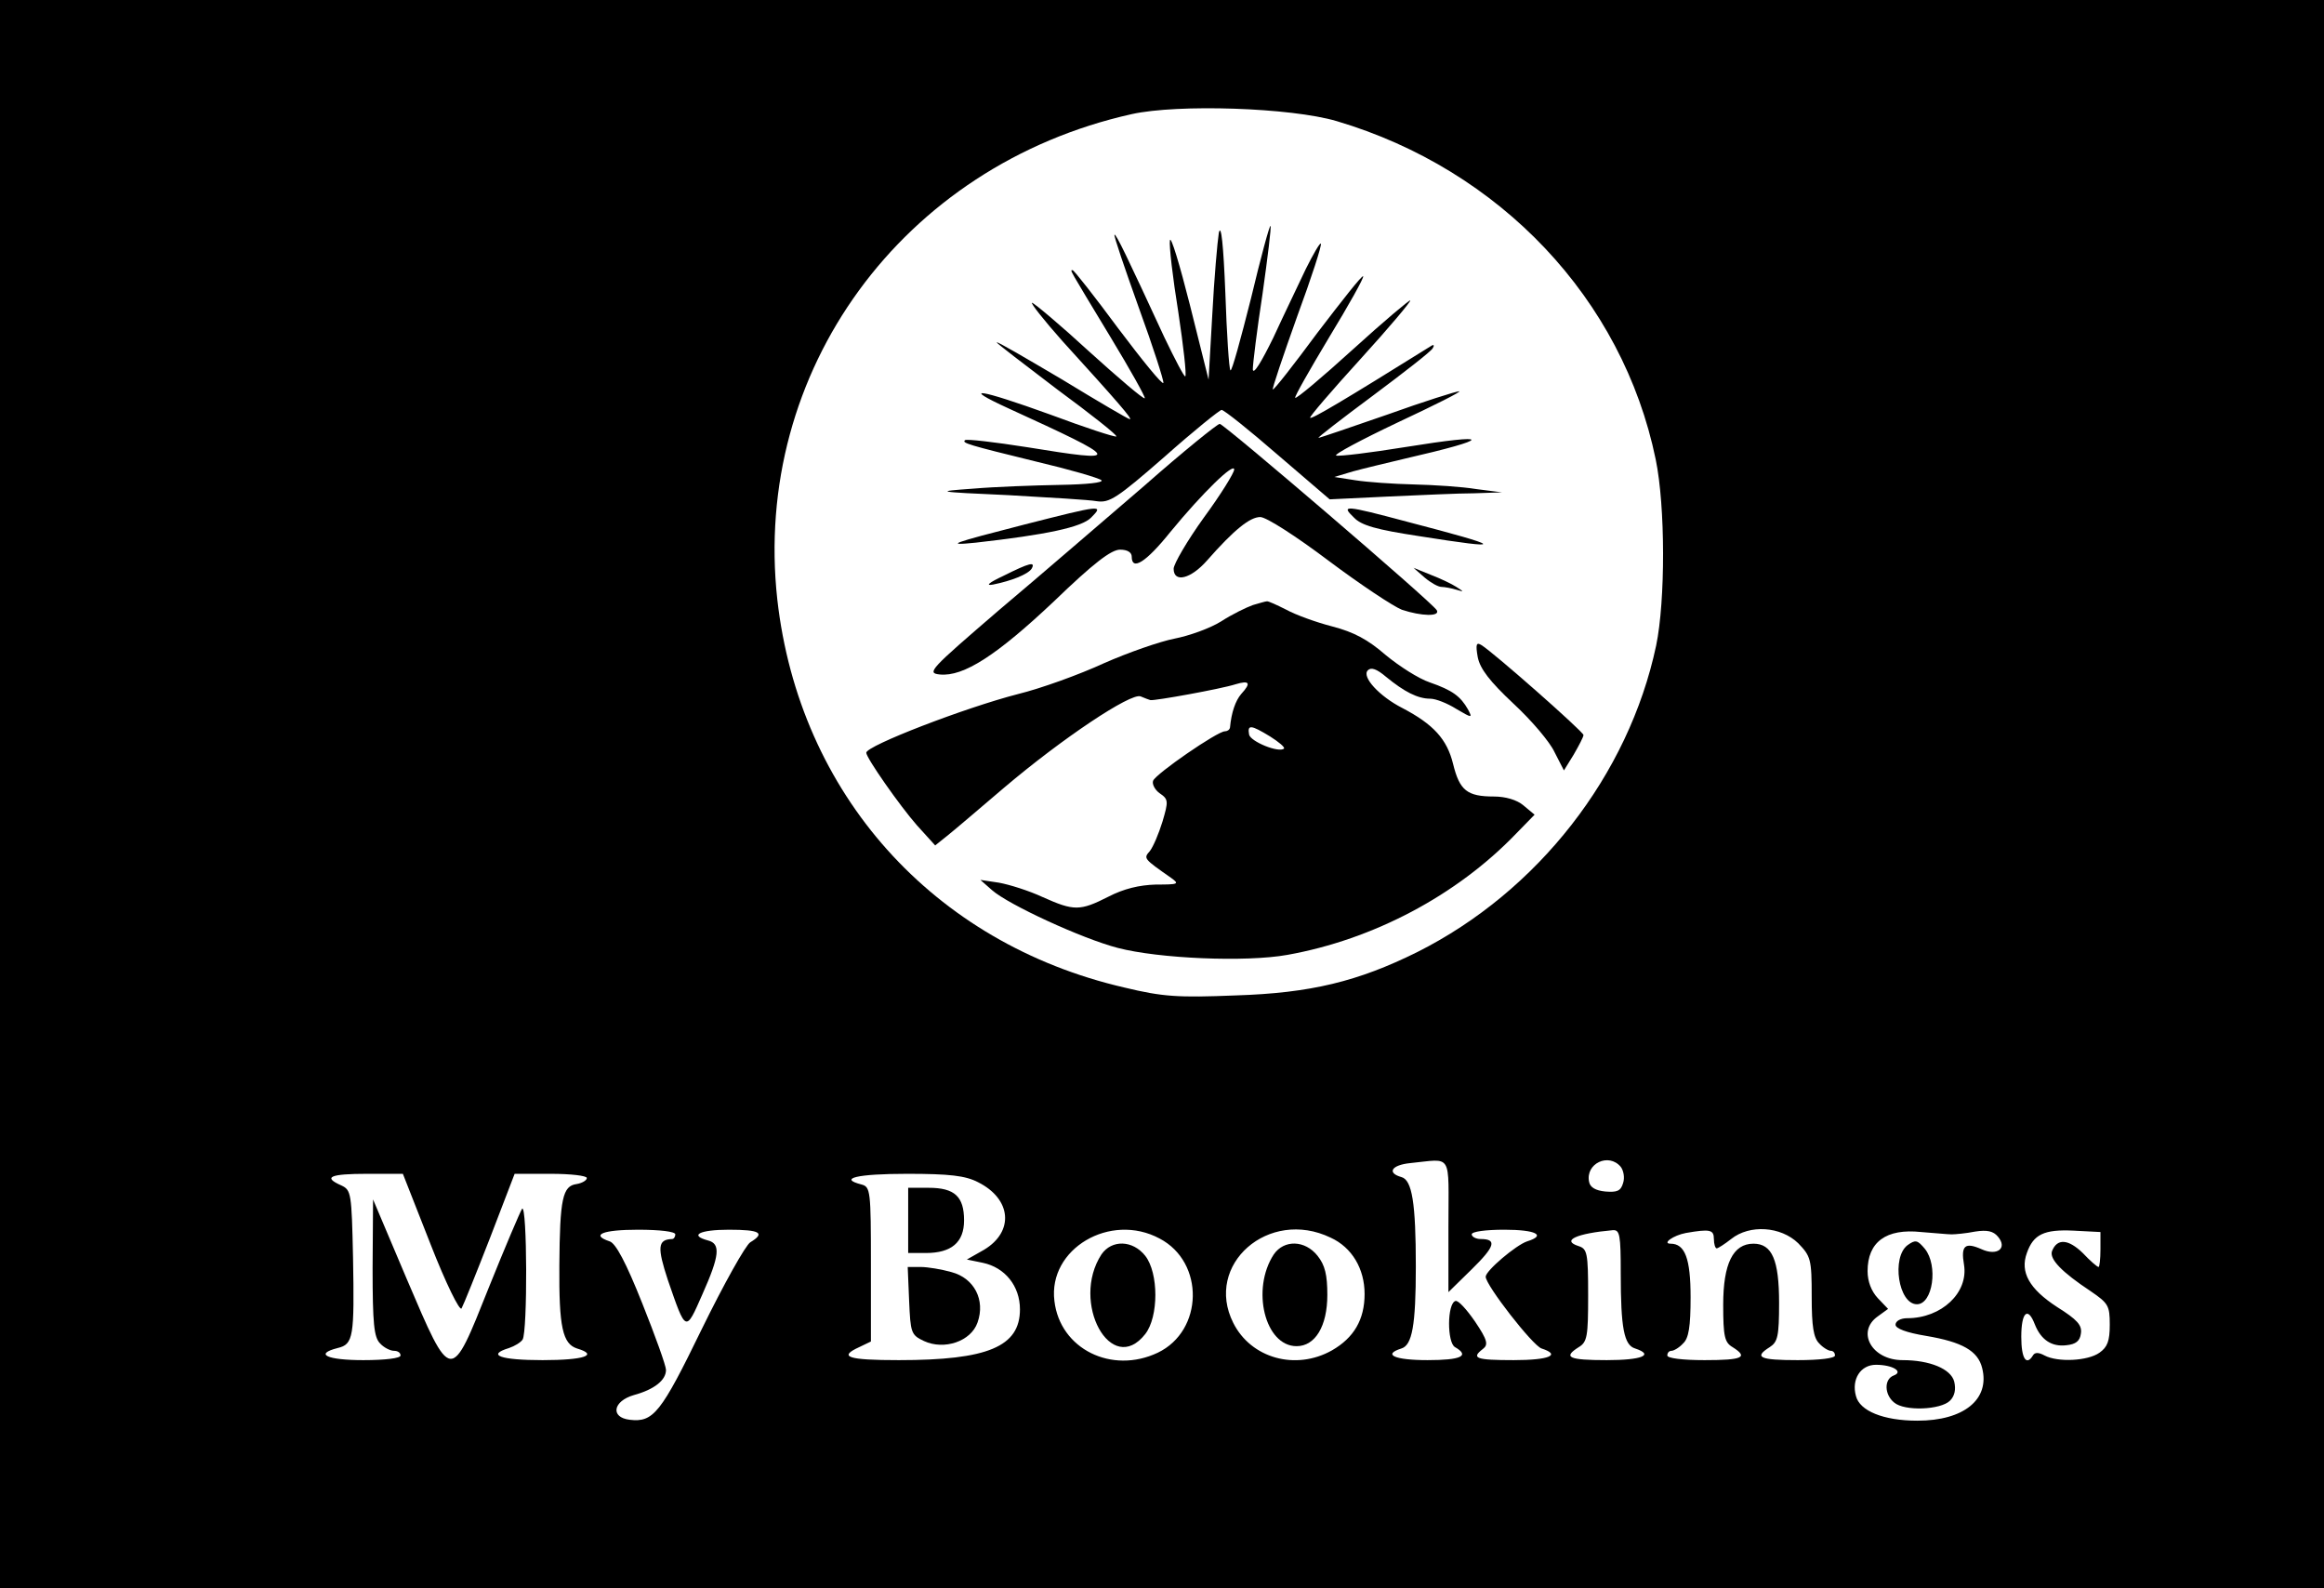 <?xml version="1.0" standalone="no"?>
<!DOCTYPE svg PUBLIC "-//W3C//DTD SVG 20010904//EN"
 "http://www.w3.org/TR/2001/REC-SVG-20010904/DTD/svg10.dtd">
<svg version="1.0" xmlns="http://www.w3.org/2000/svg"
 width="499pt" height="341pt" viewBox="0 0 499 341"
 preserveAspectRatio="xMidYMid meet">

<g transform="translate(0,341) scale(0.1,-0.1)"
fill="#000000" stroke="none">
<path d="M0 1705 l0 -1705 2495 0 2495 0 0 1705 0 1705 -2495 0 -2495 0 0
-1705z m2870 1445 c351 -104 614 -382 685 -726 21 -101 21 -304 1 -400 -59
-278 -254 -528 -513 -658 -127 -63 -229 -88 -390 -93 -124 -5 -156 -3 -239 17
-411 95 -698 416 -745 833 -54 490 268 932 761 1042 99 22 342 14 440 -15z
m240 -2372 l0 -142 50 49 c50 49 55 65 19 65 -10 0 -19 5 -19 10 0 6 30 10 70
10 68 0 91 -12 49 -25 -24 -8 -89 -63 -89 -76 0 -18 101 -148 120 -154 43 -14
16 -25 -60 -25 -81 0 -92 4 -66 24 12 9 10 19 -17 59 -18 26 -36 46 -42 44
-18 -6 -18 -89 -1 -99 33 -19 13 -28 -59 -28 -71 0 -97 12 -56 25 23 7 31 49
31 176 0 136 -8 186 -31 192 -32 9 -21 26 19 30 92 9 82 25 82 -135z m370 127
c6 -8 9 -23 5 -35 -5 -17 -13 -20 -38 -18 -21 2 -33 9 -35 21 -8 39 42 63 68
32z m-2556 -165 c34 -87 63 -145 67 -139 4 7 31 74 61 151 l53 138 78 0 c42 0
77 -4 77 -9 0 -5 -10 -11 -22 -13 -30 -4 -36 -31 -37 -175 -1 -132 7 -168 38
-178 47 -14 16 -25 -74 -25 -91 0 -121 11 -72 26 12 4 25 12 29 18 11 16 10
292 -1 281 -4 -6 -36 -81 -71 -168 -83 -208 -80 -209 -177 18 l-72 170 -1
-147 c0 -120 3 -149 16 -162 8 -9 22 -16 30 -16 8 0 14 -4 14 -10 0 -6 -33
-10 -80 -10 -78 0 -106 13 -55 26 34 8 36 24 33 194 -3 139 -4 145 -25 155
-41 18 -24 25 55 25 l77 0 59 -150z m1176 132 c72 -36 78 -106 13 -145 l-37
-21 34 -7 c48 -10 80 -50 80 -100 0 -80 -69 -109 -260 -109 -110 0 -131 7 -85
28 l25 12 0 166 c0 157 -1 166 -20 171 -51 13 -10 23 98 23 91 0 125 -4 152
-18z m-650 -112 c0 -5 -3 -10 -7 -10 -31 -1 -32 -18 -9 -88 39 -113 38 -113
74 -31 37 83 40 109 12 116 -41 11 -18 23 45 23 67 0 79 -7 46 -27 -10 -6 -57
-90 -104 -186 -88 -181 -104 -201 -155 -195 -42 5 -36 40 9 53 44 12 69 32 69
54 0 9 -23 73 -51 143 -35 88 -57 129 -70 133 -42 14 -15 25 61 25 47 0 80 -4
80 -10z m1040 -9 c97 -51 94 -198 -4 -245 -99 -47 -210 8 -222 111 -14 112
120 191 226 134z m367 2 c46 -21 73 -67 73 -121 0 -55 -23 -94 -70 -121 -78
-44 -174 -17 -212 59 -63 125 76 247 209 183z m623 -77 c0 -117 7 -154 31
-161 42 -14 14 -25 -61 -25 -82 0 -95 6 -60 28 18 11 20 23 20 111 0 92 -2
100 -21 106 -37 12 -4 27 74 34 15 1 17 -10 17 -93z m200 74 c0 -11 3 -20 6
-20 3 0 17 9 31 20 40 32 107 27 144 -9 27 -28 29 -34 29 -115 0 -64 4 -88 16
-100 8 -9 20 -16 25 -16 5 0 9 -4 9 -10 0 -6 -33 -10 -80 -10 -82 0 -95 6 -60
28 17 11 20 23 20 95 0 92 -15 127 -55 127 -44 0 -65 -43 -65 -131 0 -68 3
-81 20 -91 35 -22 22 -28 -60 -28 -47 0 -80 4 -80 10 0 6 4 10 9 10 5 0 17 7
25 16 12 11 16 36 16 99 0 83 -12 115 -43 115 -19 0 6 18 33 23 52 9 60 7 60
-13z m510 10 c8 0 31 2 51 6 26 4 39 1 49 -11 21 -25 -2 -42 -35 -27 -36 16
-45 8 -38 -33 10 -60 -48 -115 -122 -115 -14 0 -25 -6 -25 -14 0 -8 23 -17 66
-24 77 -13 111 -32 120 -69 17 -67 -39 -113 -139 -113 -73 0 -124 21 -132 53
-10 36 10 67 43 67 36 0 60 -15 38 -23 -21 -8 -20 -41 1 -58 22 -19 100 -16
120 4 10 10 13 24 9 41 -7 27 -52 46 -111 46 -66 0 -100 61 -53 94 l22 16 -22
23 c-14 15 -22 36 -22 58 0 63 40 92 115 84 28 -2 57 -5 65 -5z m320 -32 c0
-21 -2 -38 -4 -38 -3 0 -18 13 -34 30 -31 30 -55 32 -66 4 -6 -17 21 -45 83
-86 38 -26 41 -31 41 -72 0 -35 -5 -48 -22 -60 -25 -18 -90 -21 -118 -6 -13 7
-21 7 -25 0 -14 -23 -25 -7 -25 40 0 53 14 66 29 27 13 -33 36 -49 68 -45 20
2 29 9 31 25 3 18 -8 30 -51 57 -60 39 -80 75 -65 116 14 40 37 51 100 48 l58
-3 0 -37z"/>
<path d="M2617 2910 c-3 -19 -10 -98 -14 -175 l-8 -140 -40 160 c-22 87 -41
150 -43 139 -2 -11 6 -80 18 -154 11 -73 18 -135 15 -138 -2 -2 -22 36 -45 84
-80 173 -104 223 -107 220 -2 -2 22 -72 52 -156 31 -85 54 -157 53 -162 -2 -5
-45 48 -97 117 -51 69 -95 125 -98 125 -6 0 -9 6 81 -143 43 -71 76 -130 74
-132 -2 -3 -56 43 -119 100 -62 57 -118 104 -123 105 -4 0 25 -37 65 -82 121
-133 151 -168 145 -168 -3 0 -68 38 -145 85 -78 46 -141 83 -141 80 0 -2 59
-47 130 -101 72 -53 129 -98 127 -101 -3 -2 -67 19 -142 47 -152 55 -196 62
-89 13 245 -112 248 -117 39 -83 -70 11 -130 18 -133 15 -7 -6 6 -10 153 -46
72 -17 134 -35 140 -40 5 -5 -30 -9 -90 -10 -55 -1 -138 -4 -185 -8 -84 -6
-83 -7 75 -14 88 -5 174 -10 190 -13 27 -4 43 6 145 95 63 56 119 101 123 101
5 0 59 -43 120 -96 l112 -96 125 6 c69 3 152 7 185 7 l60 2 -55 7 c-30 5 -91
9 -135 10 -44 1 -100 5 -125 9 l-45 7 40 12 c22 6 72 18 110 27 192 44 193 56
1 25 -74 -12 -140 -20 -147 -18 -6 2 54 34 132 71 79 37 139 67 132 67 -6 0
-76 -22 -154 -50 -78 -27 -145 -50 -148 -50 -3 0 50 41 116 90 67 50 125 95
129 102 4 6 3 9 -2 6 -191 -119 -257 -158 -261 -155 -2 2 47 59 108 126 61 67
109 124 107 126 -1 2 -57 -45 -123 -105 -66 -60 -122 -107 -124 -104 -2 2 31
60 73 130 42 69 75 128 73 131 -3 2 -46 -53 -98 -121 -51 -69 -94 -124 -96
-122 -2 1 22 72 52 156 31 84 54 155 51 157 -2 2 -16 -22 -32 -54 -15 -32 -47
-98 -70 -148 -25 -51 -43 -81 -44 -68 0 12 9 85 21 163 11 78 19 143 17 145
-2 2 -21 -68 -42 -156 -22 -87 -41 -157 -44 -154 -3 2 -8 78 -11 167 -4 101
-9 150 -14 128z"/>
<path d="M2458 2368 c-84 -72 -224 -193 -312 -267 -150 -129 -157 -136 -128
-139 51 -5 122 41 245 157 85 82 123 111 142 111 16 0 25 -6 25 -15 0 -31 30
-13 83 53 69 84 137 150 137 134 0 -7 -29 -54 -65 -103 -36 -50 -65 -100 -65
-110 0 -31 37 -22 72 18 58 66 92 93 114 93 13 0 78 -42 147 -94 68 -51 139
-98 157 -105 42 -14 83 -15 75 -1 -11 18 -457 400 -466 400 -5 0 -78 -59 -161
-132z"/>
<path d="M2200 2284 c-156 -40 -174 -46 -105 -39 151 17 228 33 248 54 28 28
22 27 -143 -15z"/>
<path d="M2907 2299 c16 -17 48 -26 140 -40 190 -30 185 -24 -26 31 -135 36
-142 36 -114 9z"/>
<path d="M2155 2174 c-32 -15 -40 -22 -23 -19 40 8 75 22 83 34 9 16 -4 13
-60 -15z"/>
<path d="M3059 2170 c13 -11 29 -20 36 -20 7 0 22 -3 32 -6 17 -5 17 -5 0 6
-9 6 -34 18 -55 26 l-37 15 24 -21z"/>
<path d="M2690 2111 c-14 -5 -45 -20 -68 -35 -24 -15 -69 -31 -100 -37 -31 -6
-100 -30 -152 -53 -52 -24 -135 -54 -184 -66 -113 -29 -326 -111 -326 -126 0
-11 72 -114 109 -156 l39 -43 25 20 c14 11 69 58 123 104 125 106 272 204 293
196 9 -4 18 -7 21 -8 8 -2 152 24 183 34 30 9 34 3 12 -21 -12 -14 -21 -39
-24 -72 -1 -5 -6 -8 -11 -8 -16 0 -148 -91 -154 -106 -3 -7 4 -20 14 -27 19
-13 19 -17 6 -61 -8 -26 -20 -54 -27 -63 -14 -16 -14 -16 46 -58 18 -13 15
-14 -33 -14 -36 -1 -69 -9 -102 -26 -61 -31 -74 -31 -141 -1 -30 14 -72 27
-94 31 l-40 6 25 -22 c35 -31 193 -104 270 -124 88 -23 275 -31 364 -15 185
33 364 128 491 260 l40 41 -24 20 c-14 12 -39 19 -63 19 -58 0 -74 13 -88 70
-13 53 -42 85 -109 120 -49 25 -88 67 -74 81 7 7 19 3 39 -14 39 -32 68 -47
95 -47 12 0 37 -10 56 -22 34 -20 35 -20 25 -1 -16 28 -33 41 -82 58 -24 8
-66 35 -95 59 -38 33 -68 49 -114 61 -35 9 -79 25 -99 36 -20 10 -39 19 -42
18 -3 0 -16 -4 -30 -8z m37 -282 c19 -12 32 -23 30 -26 -11 -10 -72 15 -75 30
-4 22 4 21 45 -4z"/>
<path d="M3173 1999 c5 -25 26 -52 76 -99 39 -36 79 -83 89 -105 l20 -39 21
34 c11 19 21 38 21 42 0 7 -194 178 -219 193 -11 7 -13 2 -8 -26z"/>
<path d="M1950 790 l0 -70 38 0 c55 0 82 23 82 70 0 51 -20 70 -76 70 l-44 0
0 -70z"/>
<path d="M1952 618 c3 -69 4 -74 32 -87 43 -20 101 -1 115 40 17 48 -7 95 -56
108 -21 6 -51 11 -66 11 l-28 0 3 -72z"/>
<path d="M2365 717 c-67 -103 21 -264 94 -171 29 37 29 131 0 168 -27 34 -72
35 -94 3z"/>
<path d="M2735 717 c-49 -75 -19 -197 49 -197 40 0 66 43 66 110 0 43 -5 64
-21 84 -27 34 -72 35 -94 3z"/>
<path d="M4096 737 c-35 -26 -20 -127 20 -127 34 0 46 83 17 119 -16 19 -20
20 -37 8z"/>
</g>
</svg>
